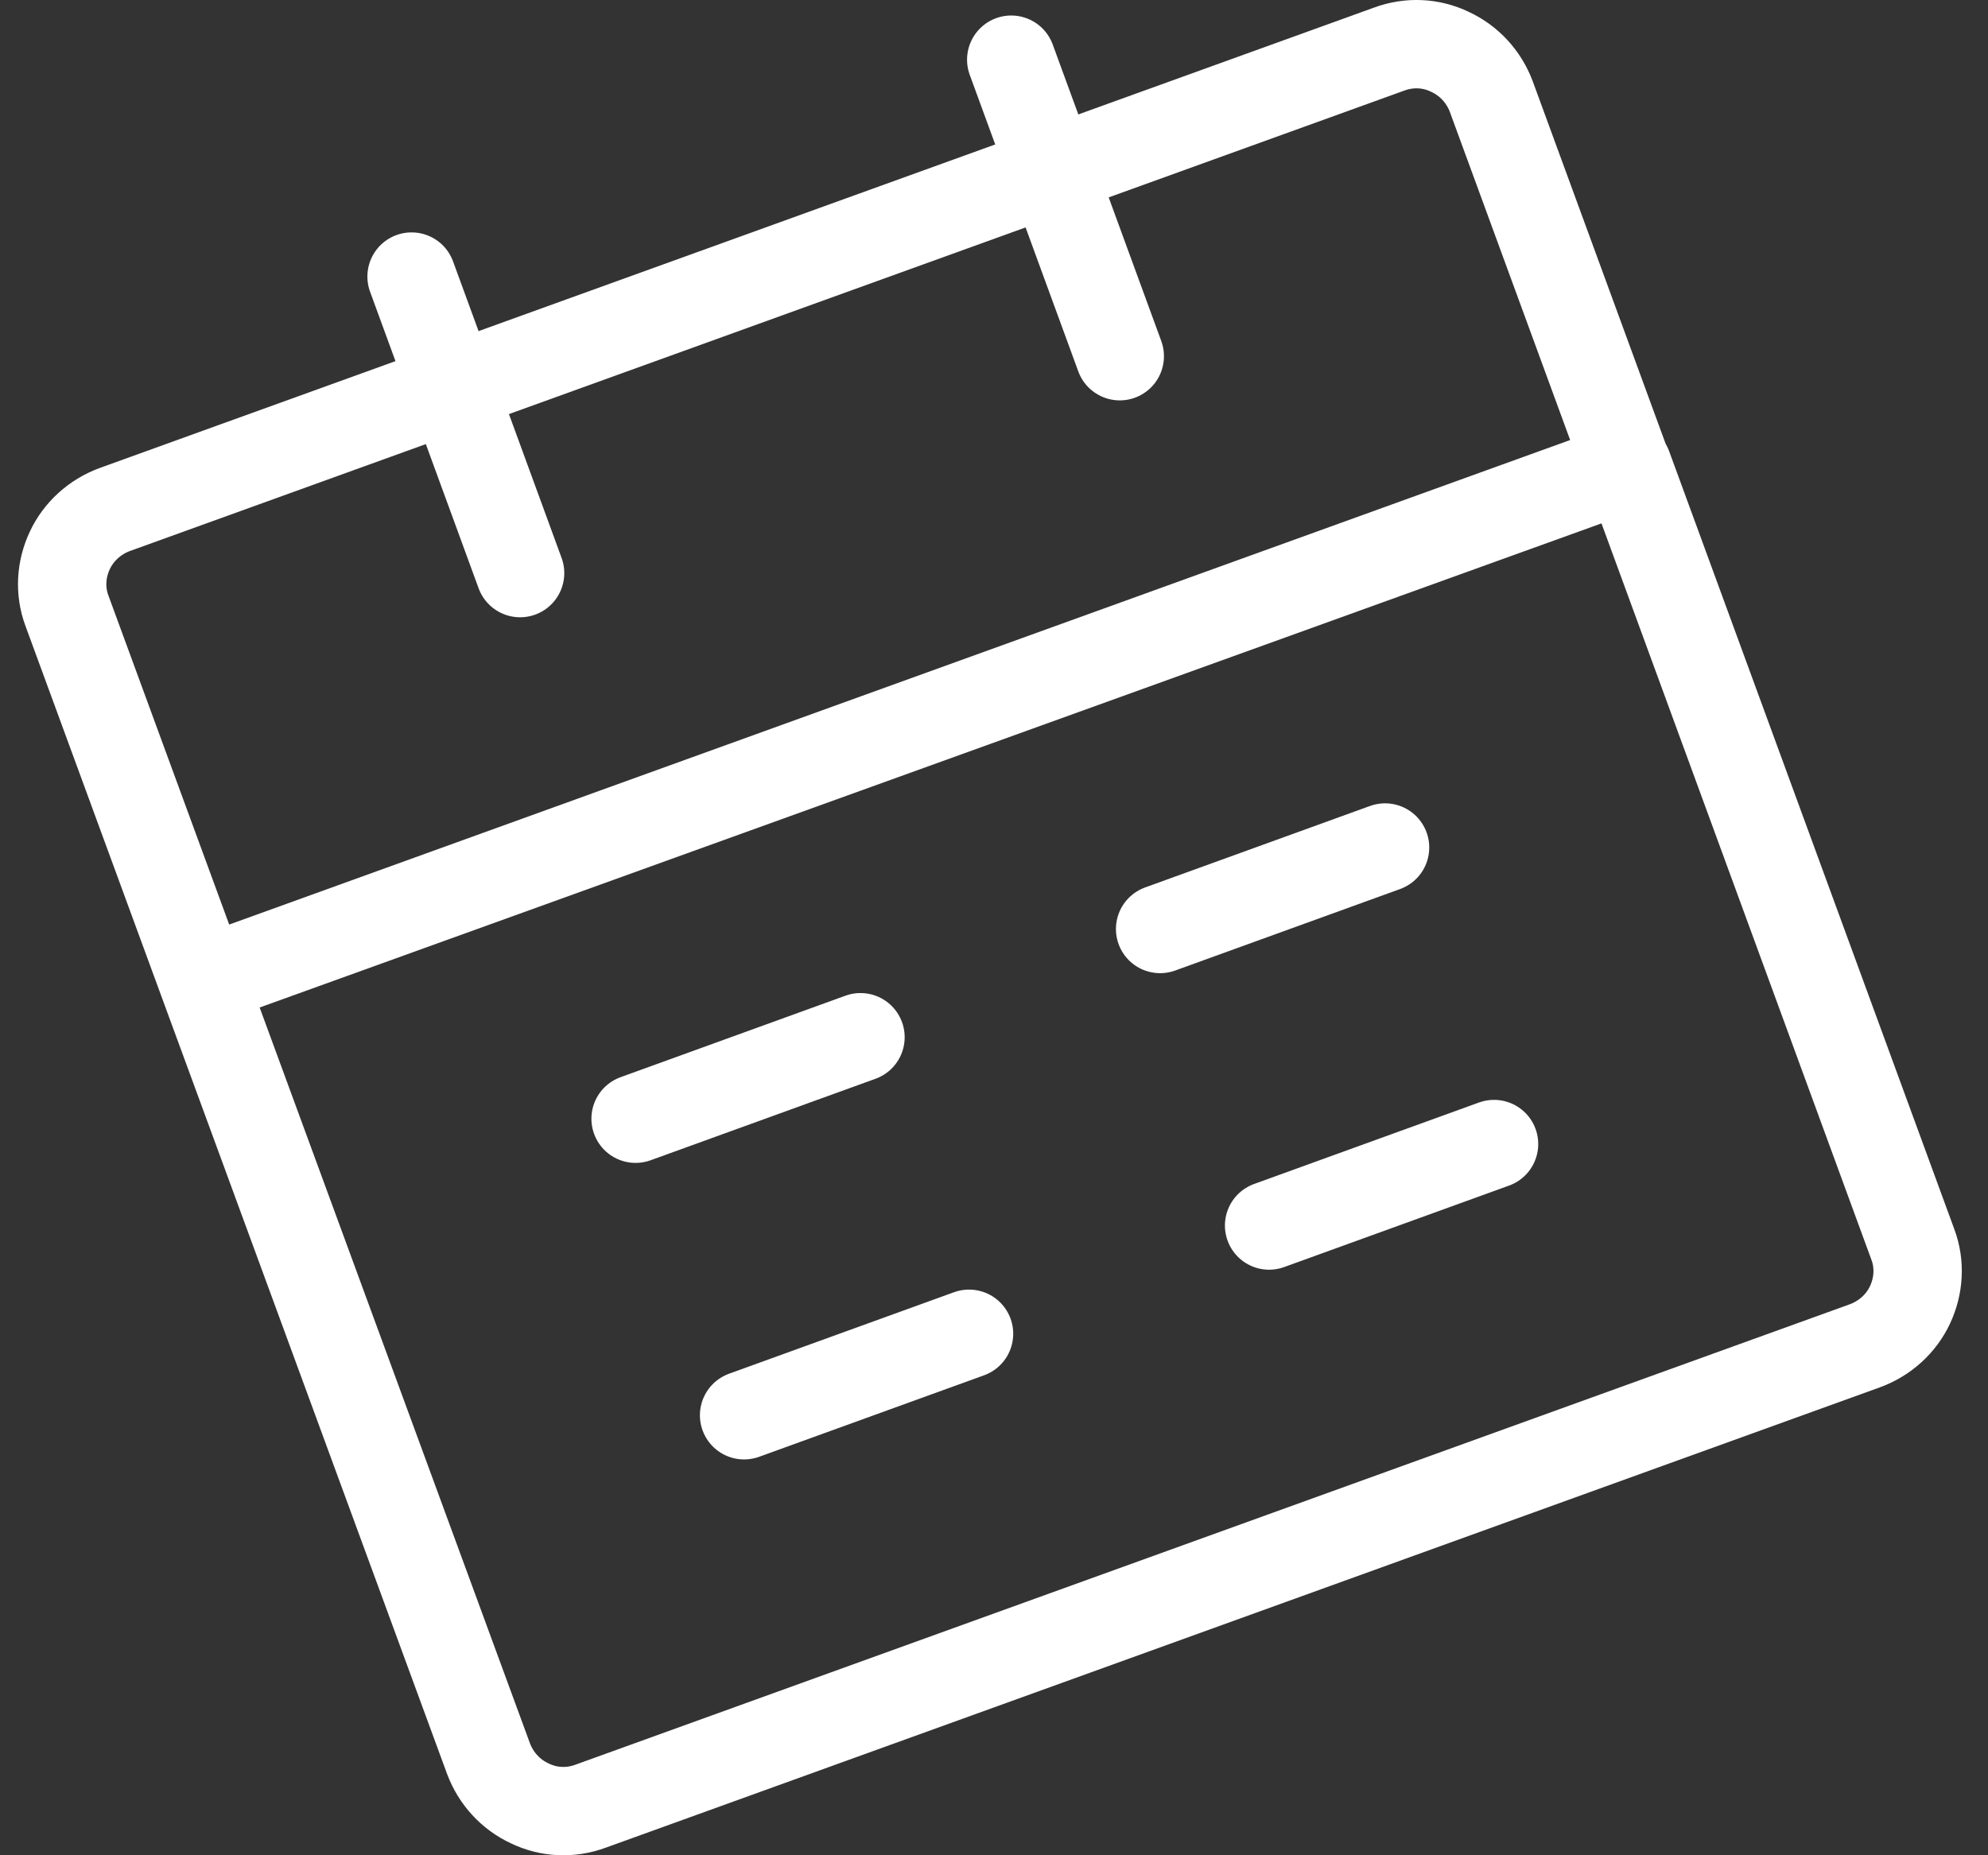 <svg width="45" height="42" viewBox="0 0 45 42" fill="none" xmlns="http://www.w3.org/2000/svg">
<rect x="0" y="0" width="45" height="42" fill="#333333" stroke="none"/>
<path d="M4.592 22.209L36.842 10.555L43.299 28.172C43.467 28.62 43.435 29.11 43.236 29.537C43.036 29.965 42.669 30.298 42.217 30.465L13.368 40.889C12.917 41.056 12.423 41.035 11.993 40.826C11.563 40.628 11.227 40.263 11.059 39.815L4.592 22.209ZM1.516 13.828C1.348 13.38 1.379 12.89 1.579 12.463C1.778 12.035 2.146 11.702 2.597 11.535L31.446 1.111C31.898 0.944 32.391 0.965 32.822 1.174C33.252 1.372 33.588 1.737 33.756 2.185L36.832 10.576L4.592 22.209L1.516 13.828Z" stroke="white" stroke-width="2" stroke-linejoin="round"/>
<path d="M14.387 25.326L19.478 23.481L14.387 25.326ZM9.316 6.261L11.773 12.974L9.316 6.261ZM22.89 1.351L25.347 8.064L22.89 1.351ZM28.727 27.744L33.819 25.899L28.727 27.744ZM16.843 32.039L21.935 30.194L16.843 32.039ZM26.26 21.031L31.352 19.186L26.26 21.031Z" stroke="white" stroke-width="2" stroke-linecap="round" stroke-linejoin="round"/>
</svg>
